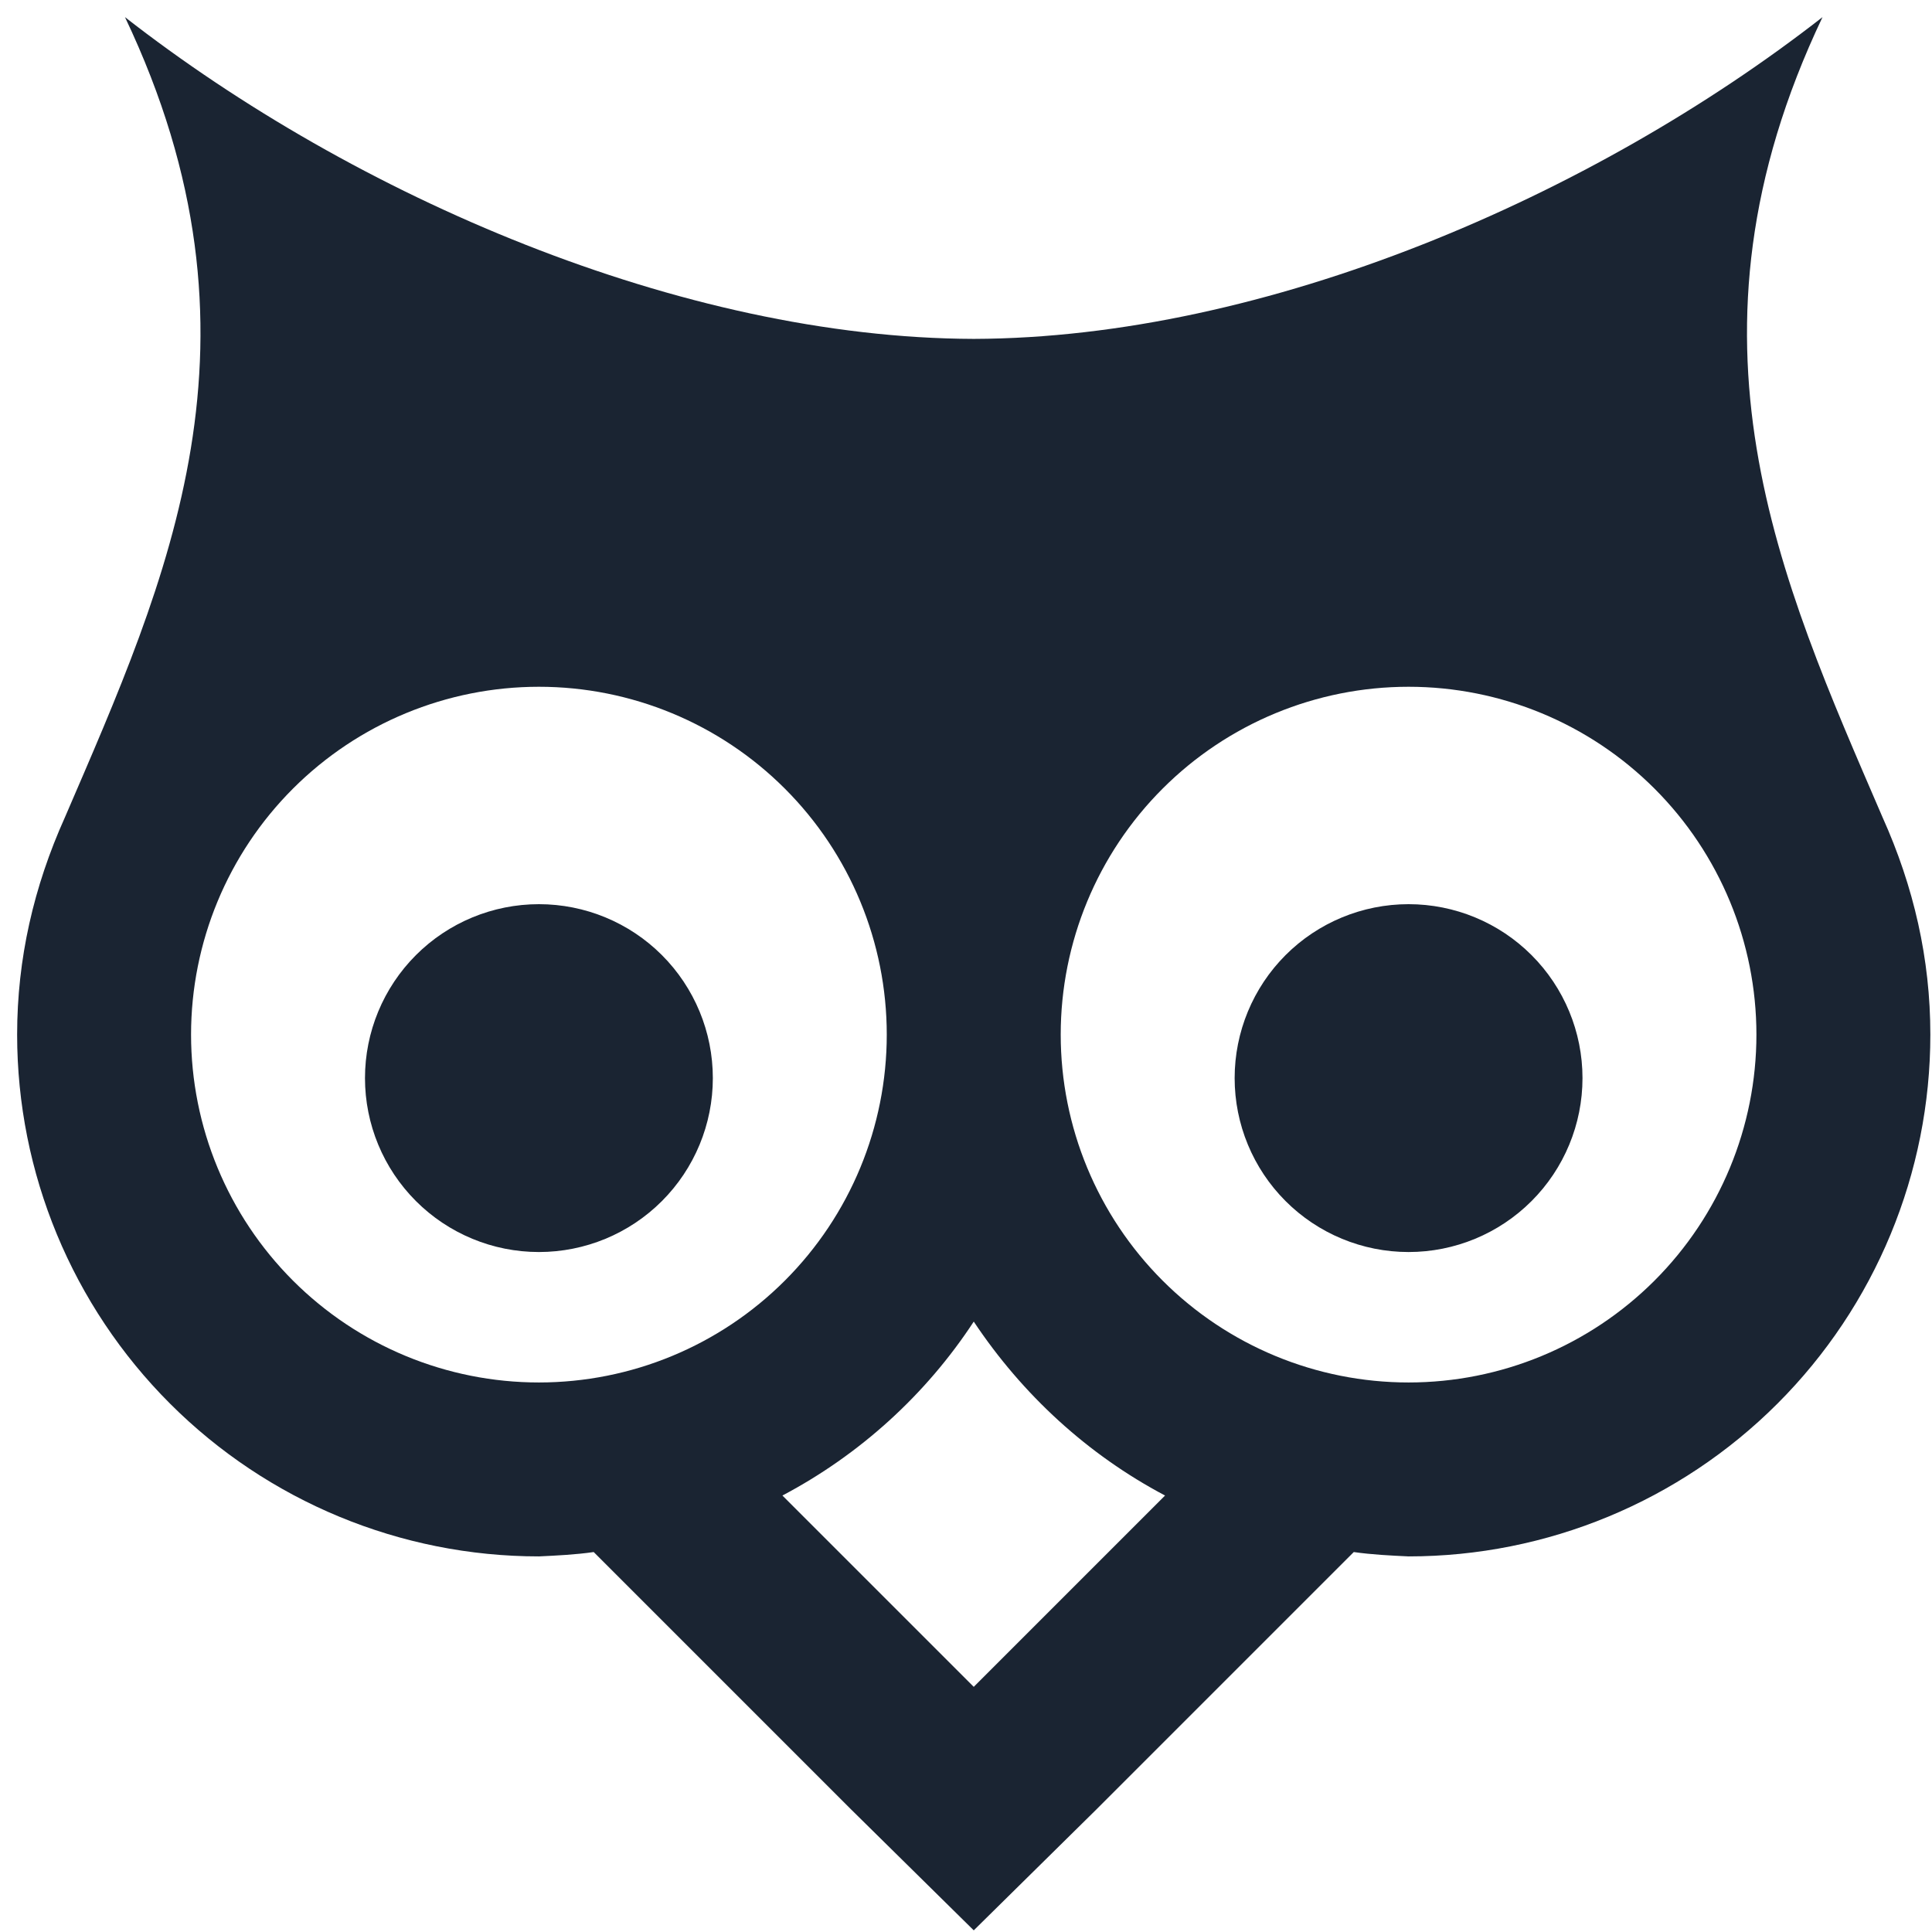 <svg width="83" height="83" viewBox="0 0 83 83" fill="#1A2432" xmlns="http://www.w3.org/2000/svg">
<path d="M41.833 56.777C43.925 59.915 46.727 62.493 50.052 64.249L41.833 72.468L33.613 64.249C36.938 62.493 39.778 59.915 41.833 56.777ZM60.513 38.844C58.531 38.844 56.63 39.631 55.229 41.032C53.828 42.434 53.041 44.334 53.041 46.316C53.041 48.297 53.828 50.198 55.229 51.599C56.63 53.001 58.531 53.788 60.513 53.788C62.495 53.788 64.395 53.001 65.796 51.599C67.198 50.198 67.985 48.297 67.985 46.316C67.985 44.334 67.198 42.434 65.796 41.032C64.395 39.631 62.495 38.844 60.513 38.844ZM23.152 38.844C21.171 38.844 19.27 39.631 17.869 41.032C16.468 42.434 15.68 44.334 15.68 46.316C15.68 48.297 16.468 50.198 17.869 51.599C19.27 53.001 21.171 53.788 23.152 53.788C25.134 53.788 27.035 53.001 28.436 51.599C29.837 50.198 30.624 48.297 30.624 46.316C30.624 44.334 29.837 42.434 28.436 41.032C27.035 39.631 25.134 38.844 23.152 38.844ZM60.513 29.504C64.476 29.504 68.277 31.078 71.08 33.881C73.882 36.683 75.457 40.484 75.457 44.448C75.457 48.411 73.882 52.212 71.08 55.015C68.277 57.818 64.476 59.392 60.513 59.392C56.549 59.392 52.748 57.818 49.946 55.015C47.143 52.212 45.569 48.411 45.569 44.448C45.569 40.484 47.143 36.683 49.946 33.881C52.748 31.078 56.549 29.504 60.513 29.504ZM23.152 29.504C27.116 29.504 30.917 31.078 33.719 33.881C36.522 36.683 38.096 40.484 38.096 44.448C38.096 48.411 36.522 52.212 33.719 55.015C30.917 57.818 27.116 59.392 23.152 59.392C19.189 59.392 15.388 57.818 12.585 55.015C9.783 52.212 8.208 48.411 8.208 44.448C8.208 40.484 9.783 36.683 12.585 33.881C15.388 31.078 19.189 29.504 23.152 29.504ZM5.369 0.736C11.944 14.559 7.199 24.871 2.791 35.108C1.446 38.096 0.736 41.197 0.736 44.448C0.736 50.393 3.098 56.095 7.302 60.298C11.505 64.502 17.207 66.864 23.152 66.864C23.937 66.827 24.721 66.789 25.506 66.677L36.565 77.736L41.833 82.929L47.1 77.736L58.159 66.677C58.944 66.789 59.728 66.827 60.513 66.864C66.458 66.864 72.16 64.502 76.363 60.298C80.567 56.095 82.929 50.393 82.929 44.448C82.929 41.197 82.219 38.096 80.874 35.108C76.466 24.871 71.721 14.559 78.296 0.736C68.433 8.432 54.386 14.522 41.833 14.559C29.279 14.522 15.232 8.432 5.369 0.736Z"/>
</svg>
